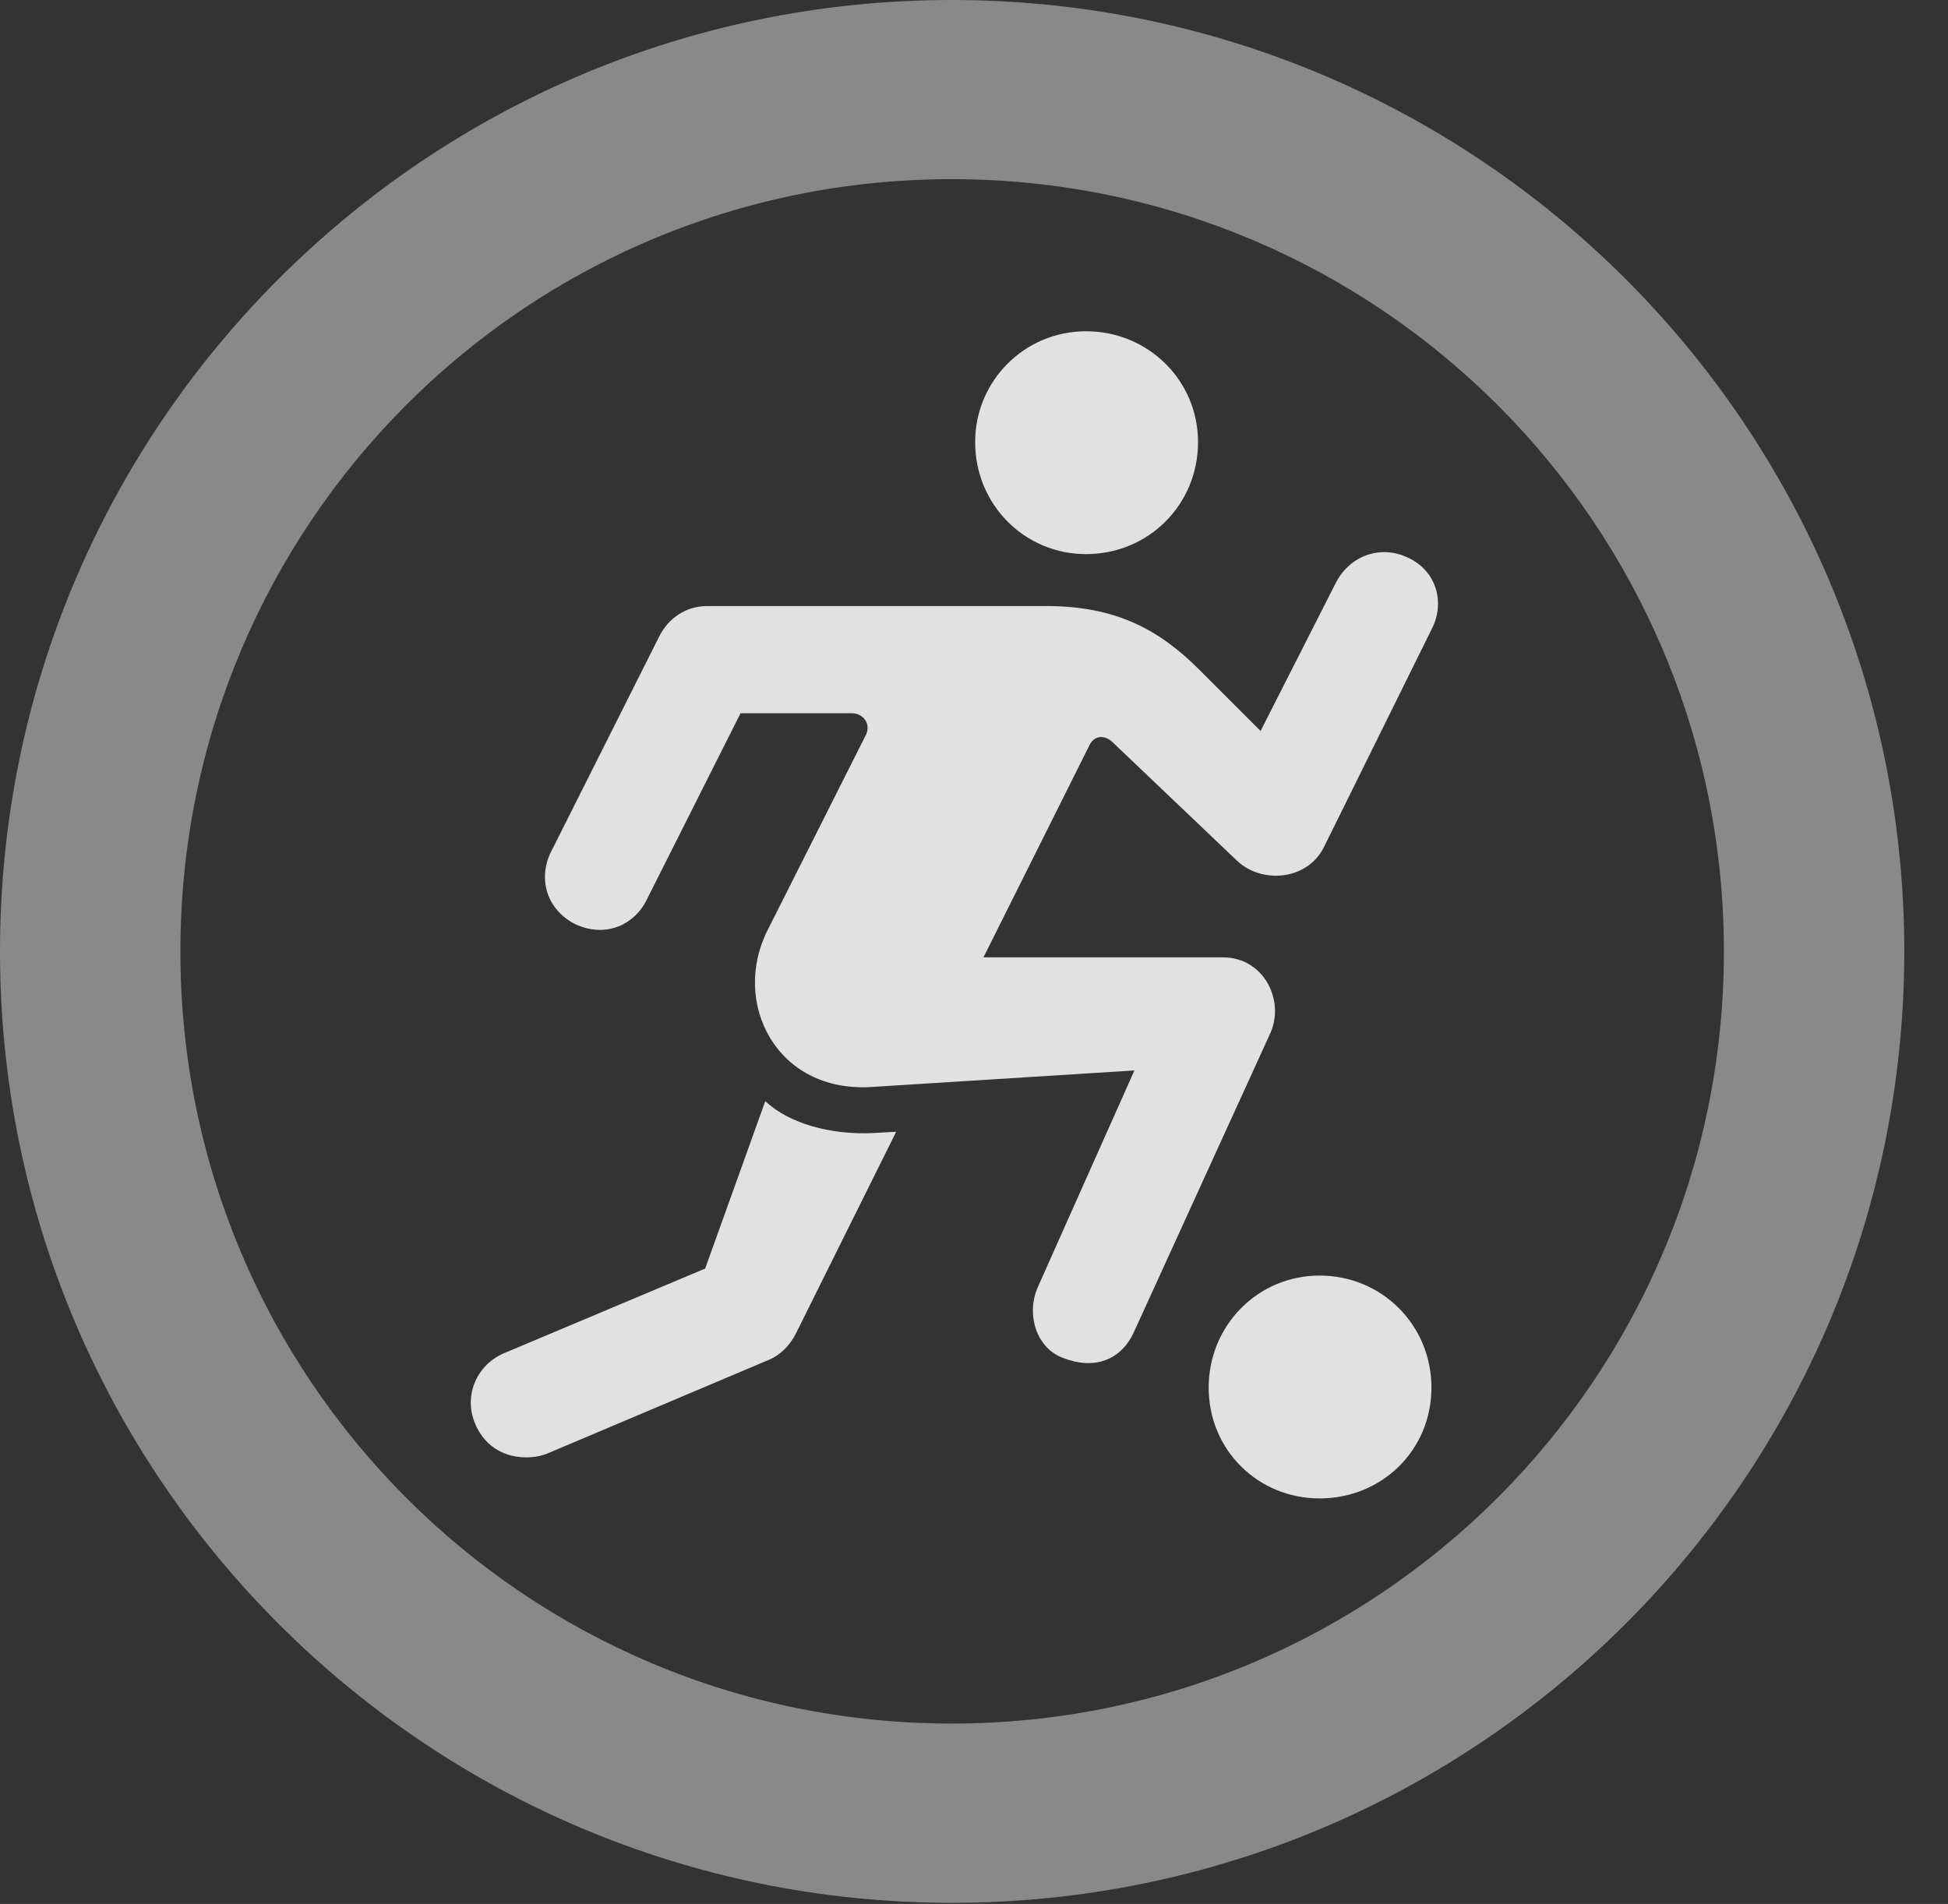 <?xml version="1.0" encoding="UTF-8"?>
<!--Generator: Apple Native CoreSVG 341-->
<!DOCTYPE svg
PUBLIC "-//W3C//DTD SVG 1.1//EN"
       "http://www.w3.org/Graphics/SVG/1.1/DTD/svg11.dtd">
<svg version="1.1" xmlns="http://www.w3.org/2000/svg" xmlns:xlink="http://www.w3.org/1999/xlink" viewBox="0 0 16.133 15.771">
 <rect x="0" y="0" width="16.133" height="15.771" fill="#333333" stroke="none"/>
 <g>
  <rect height="15.771" opacity="0" width="16.133" x="0" y="0"/>
  <path d="M7.881 15.762C12.236 15.762 15.771 12.236 15.771 7.881C15.771 3.525 12.236 0 7.881 0C3.535 0 0 3.525 0 7.881C0 12.236 3.535 15.762 7.881 15.762ZM7.881 14.277C4.346 14.277 1.494 11.416 1.494 7.881C1.494 4.346 4.346 1.484 7.881 1.484C11.416 1.484 14.277 4.346 14.277 7.881C14.277 11.416 11.416 14.277 7.881 14.277Z" fill="white" fill-opacity="0.425"/>
  <path d="M8.994 4.59C9.512 4.59 9.922 4.18 9.922 3.662C9.922 3.154 9.512 2.744 8.994 2.744C8.486 2.744 8.076 3.154 8.076 3.662C8.076 4.18 8.486 4.59 8.994 4.59ZM4.766 7.656C5.02 7.773 5.254 7.656 5.352 7.461L6.133 5.908L7.051 5.908C7.158 5.908 7.217 6.006 7.168 6.094L6.357 7.705C6.055 8.301 6.426 9.053 7.217 9.004L9.395 8.867L8.594 10.664C8.496 10.889 8.584 11.172 8.809 11.25C9.062 11.348 9.287 11.27 9.395 11.025L10.518 8.564C10.645 8.291 10.469 7.93 10.127 7.93L8.145 7.93L9.023 6.172C9.062 6.094 9.141 6.084 9.209 6.143L10.244 7.129C10.449 7.324 10.83 7.295 10.967 7.012L11.855 5.215C11.973 4.99 11.895 4.727 11.66 4.619C11.435 4.512 11.182 4.6 11.065 4.824L10.44 6.055L9.932 5.547C9.59 5.205 9.229 5.02 8.662 5.02L5.859 5.02C5.684 5.02 5.537 5.117 5.459 5.273L4.561 7.061C4.453 7.285 4.531 7.539 4.766 7.656ZM3.945 11.816C4.082 12.1 4.385 12.1 4.531 12.041L6.377 11.26C6.465 11.221 6.543 11.143 6.592 11.045L7.422 9.375L7.236 9.385C6.885 9.404 6.533 9.307 6.338 9.121L5.84 10.508L4.17 11.211C3.945 11.309 3.828 11.572 3.945 11.816ZM10.928 12.412C11.445 12.412 11.855 12.012 11.855 11.494C11.855 10.977 11.445 10.566 10.928 10.566C10.42 10.566 10.01 10.977 10.01 11.494C10.01 12.012 10.42 12.412 10.928 12.412Z" fill="white" fill-opacity="0.85"/>
 </g>
</svg>
